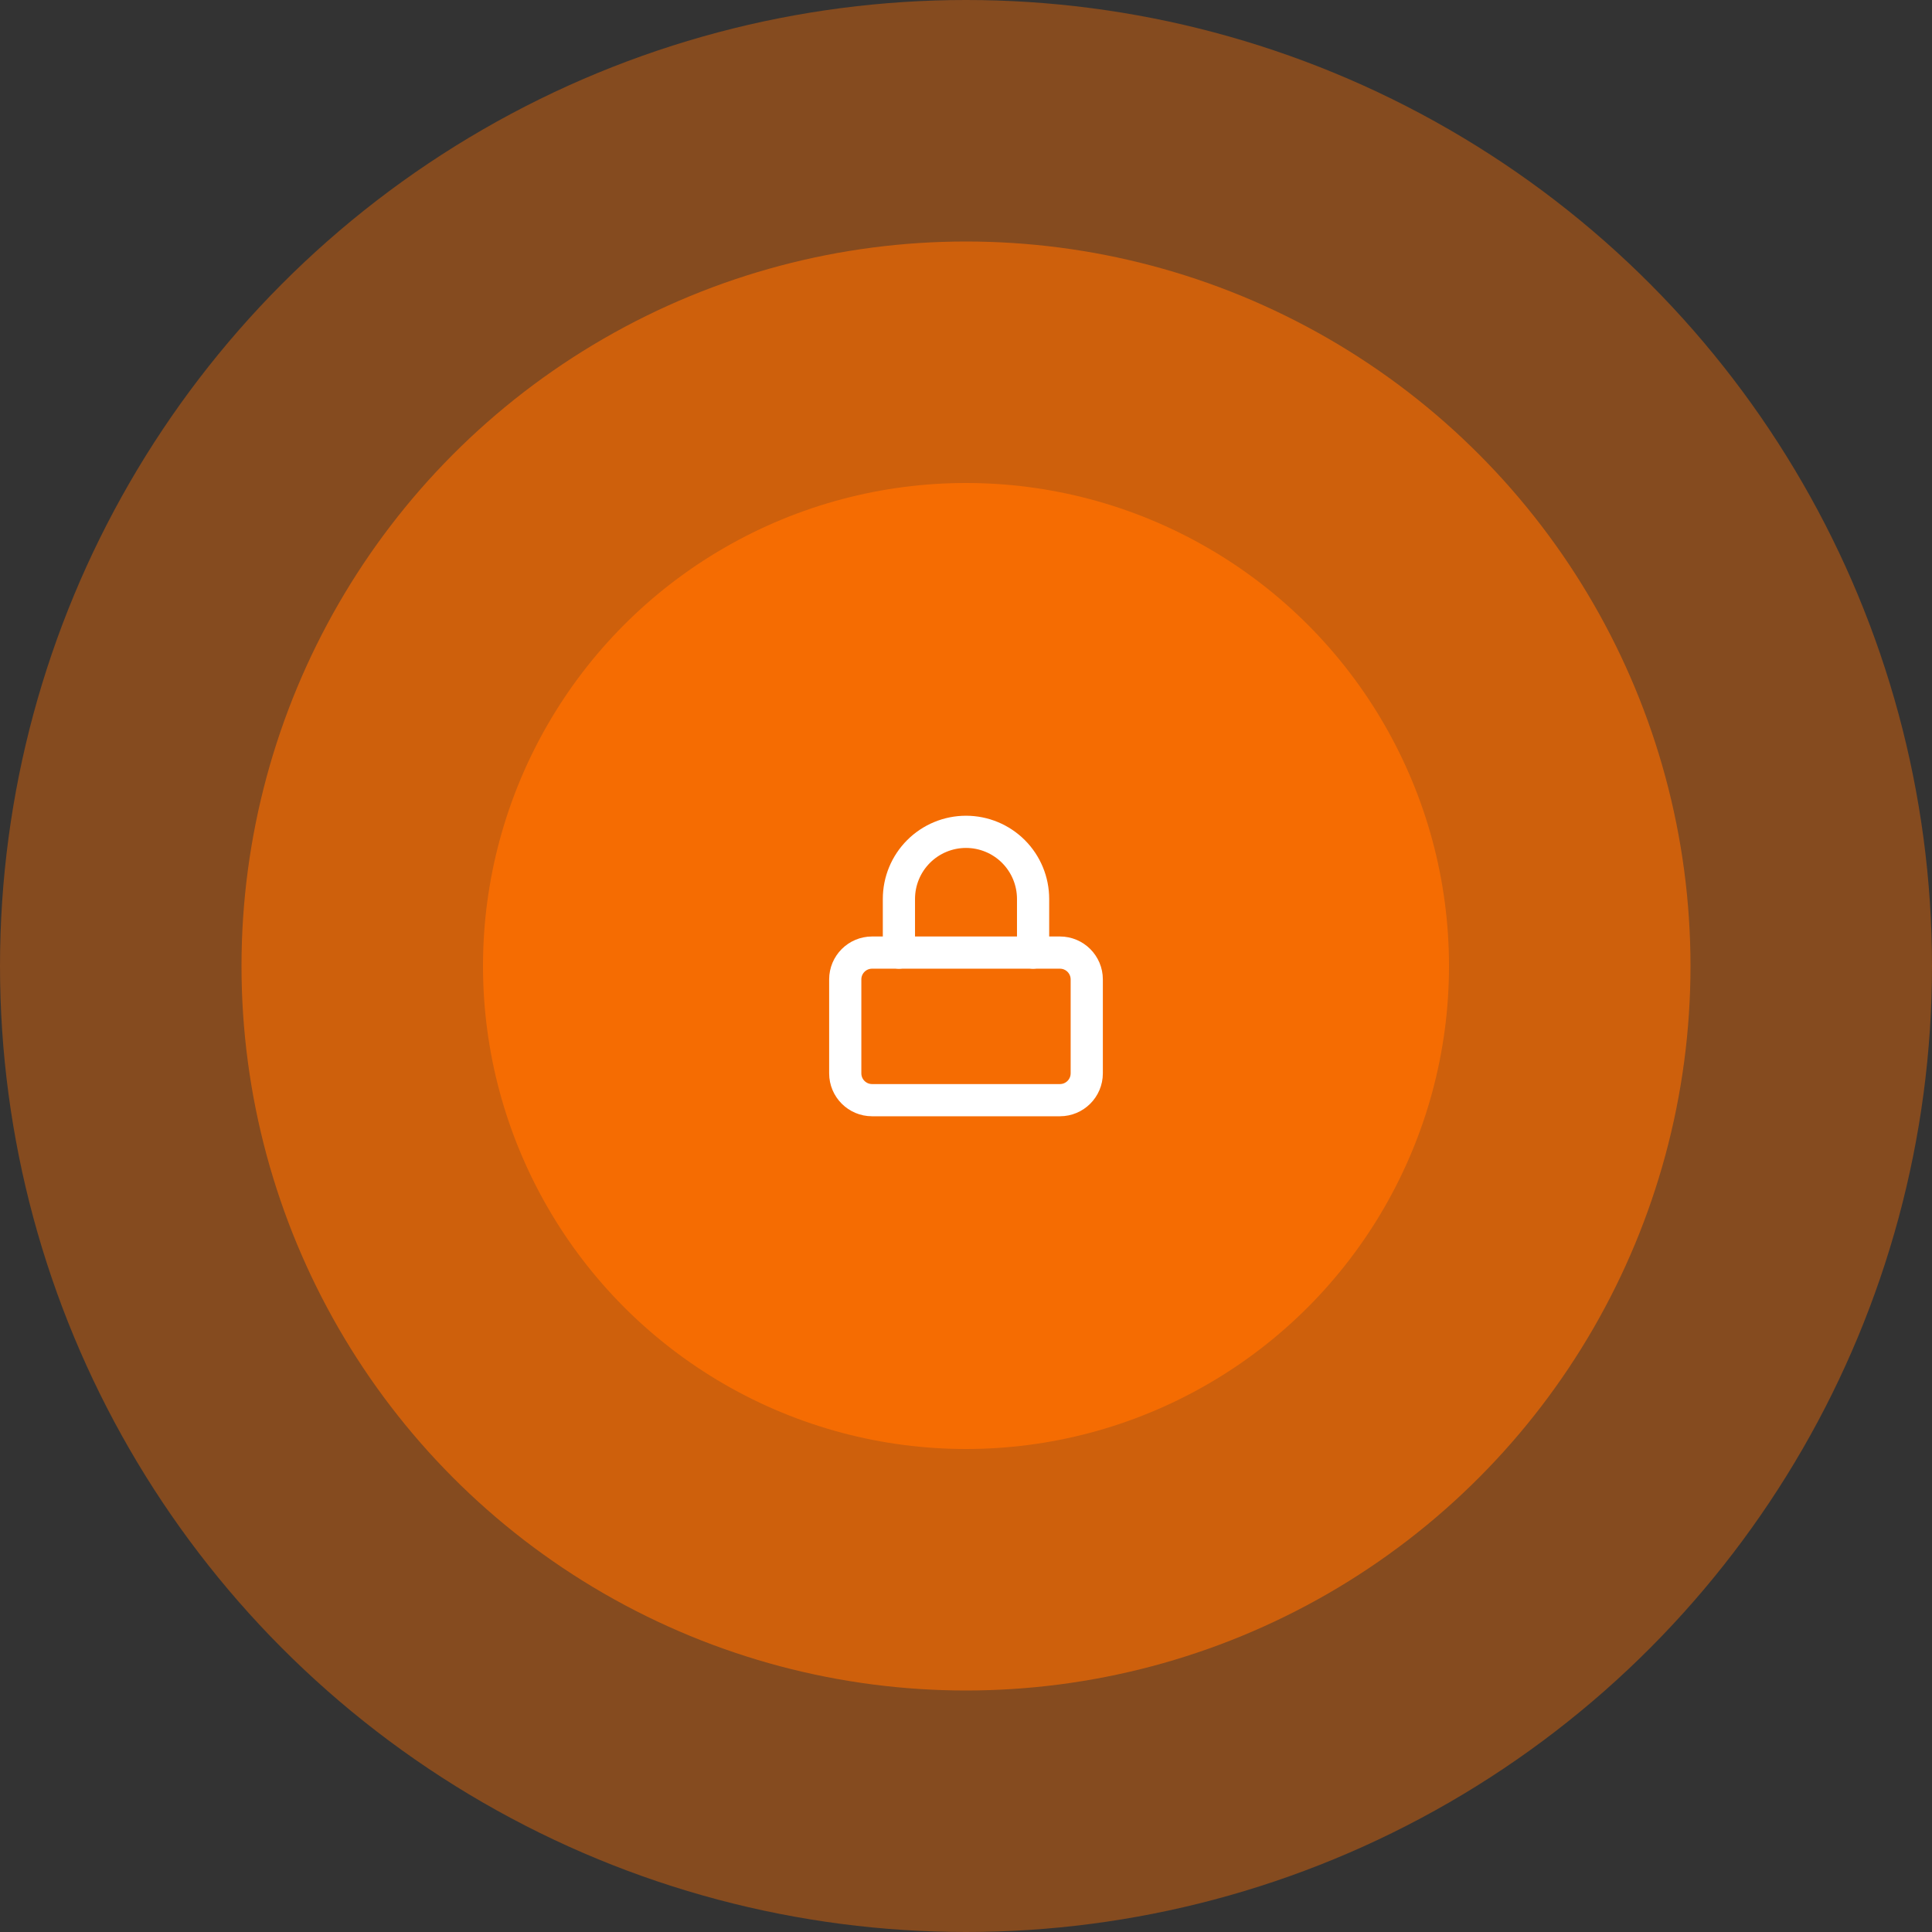 <svg width="300" height="300" viewBox="0 0 300 300" fill="none" xmlns="http://www.w3.org/2000/svg">
<rect x="0" y="0" width="300" height="300" fill="#333333" stroke="none"/>
<circle opacity="0.6" cx="150" cy="150" r="112.5" fill="#FF6F00"/>
<circle opacity="0.4" cx="150" cy="150" r="150" fill="#FF6F00"/>
<circle opacity="0.8" cx="150" cy="150" r="75" fill="#FF6F00"/>
<path d="M164.583 147.917H135.417C133.115 147.917 131.25 149.782 131.25 152.083V166.667C131.25 168.968 133.115 170.833 135.417 170.833H164.583C166.885 170.833 168.75 168.968 168.75 166.667V152.083C168.75 149.782 166.885 147.917 164.583 147.917Z" stroke="white" stroke-width="5" stroke-linecap="round" stroke-linejoin="round"/>
<path d="M139.583 147.917V139.583C139.583 136.821 140.681 134.171 142.634 132.218C144.588 130.264 147.237 129.167 150 129.167C152.763 129.167 155.412 130.264 157.366 132.218C159.319 134.171 160.417 136.821 160.417 139.583V147.917" stroke="white" stroke-width="5" stroke-linecap="round" stroke-linejoin="round"/>
</svg>
